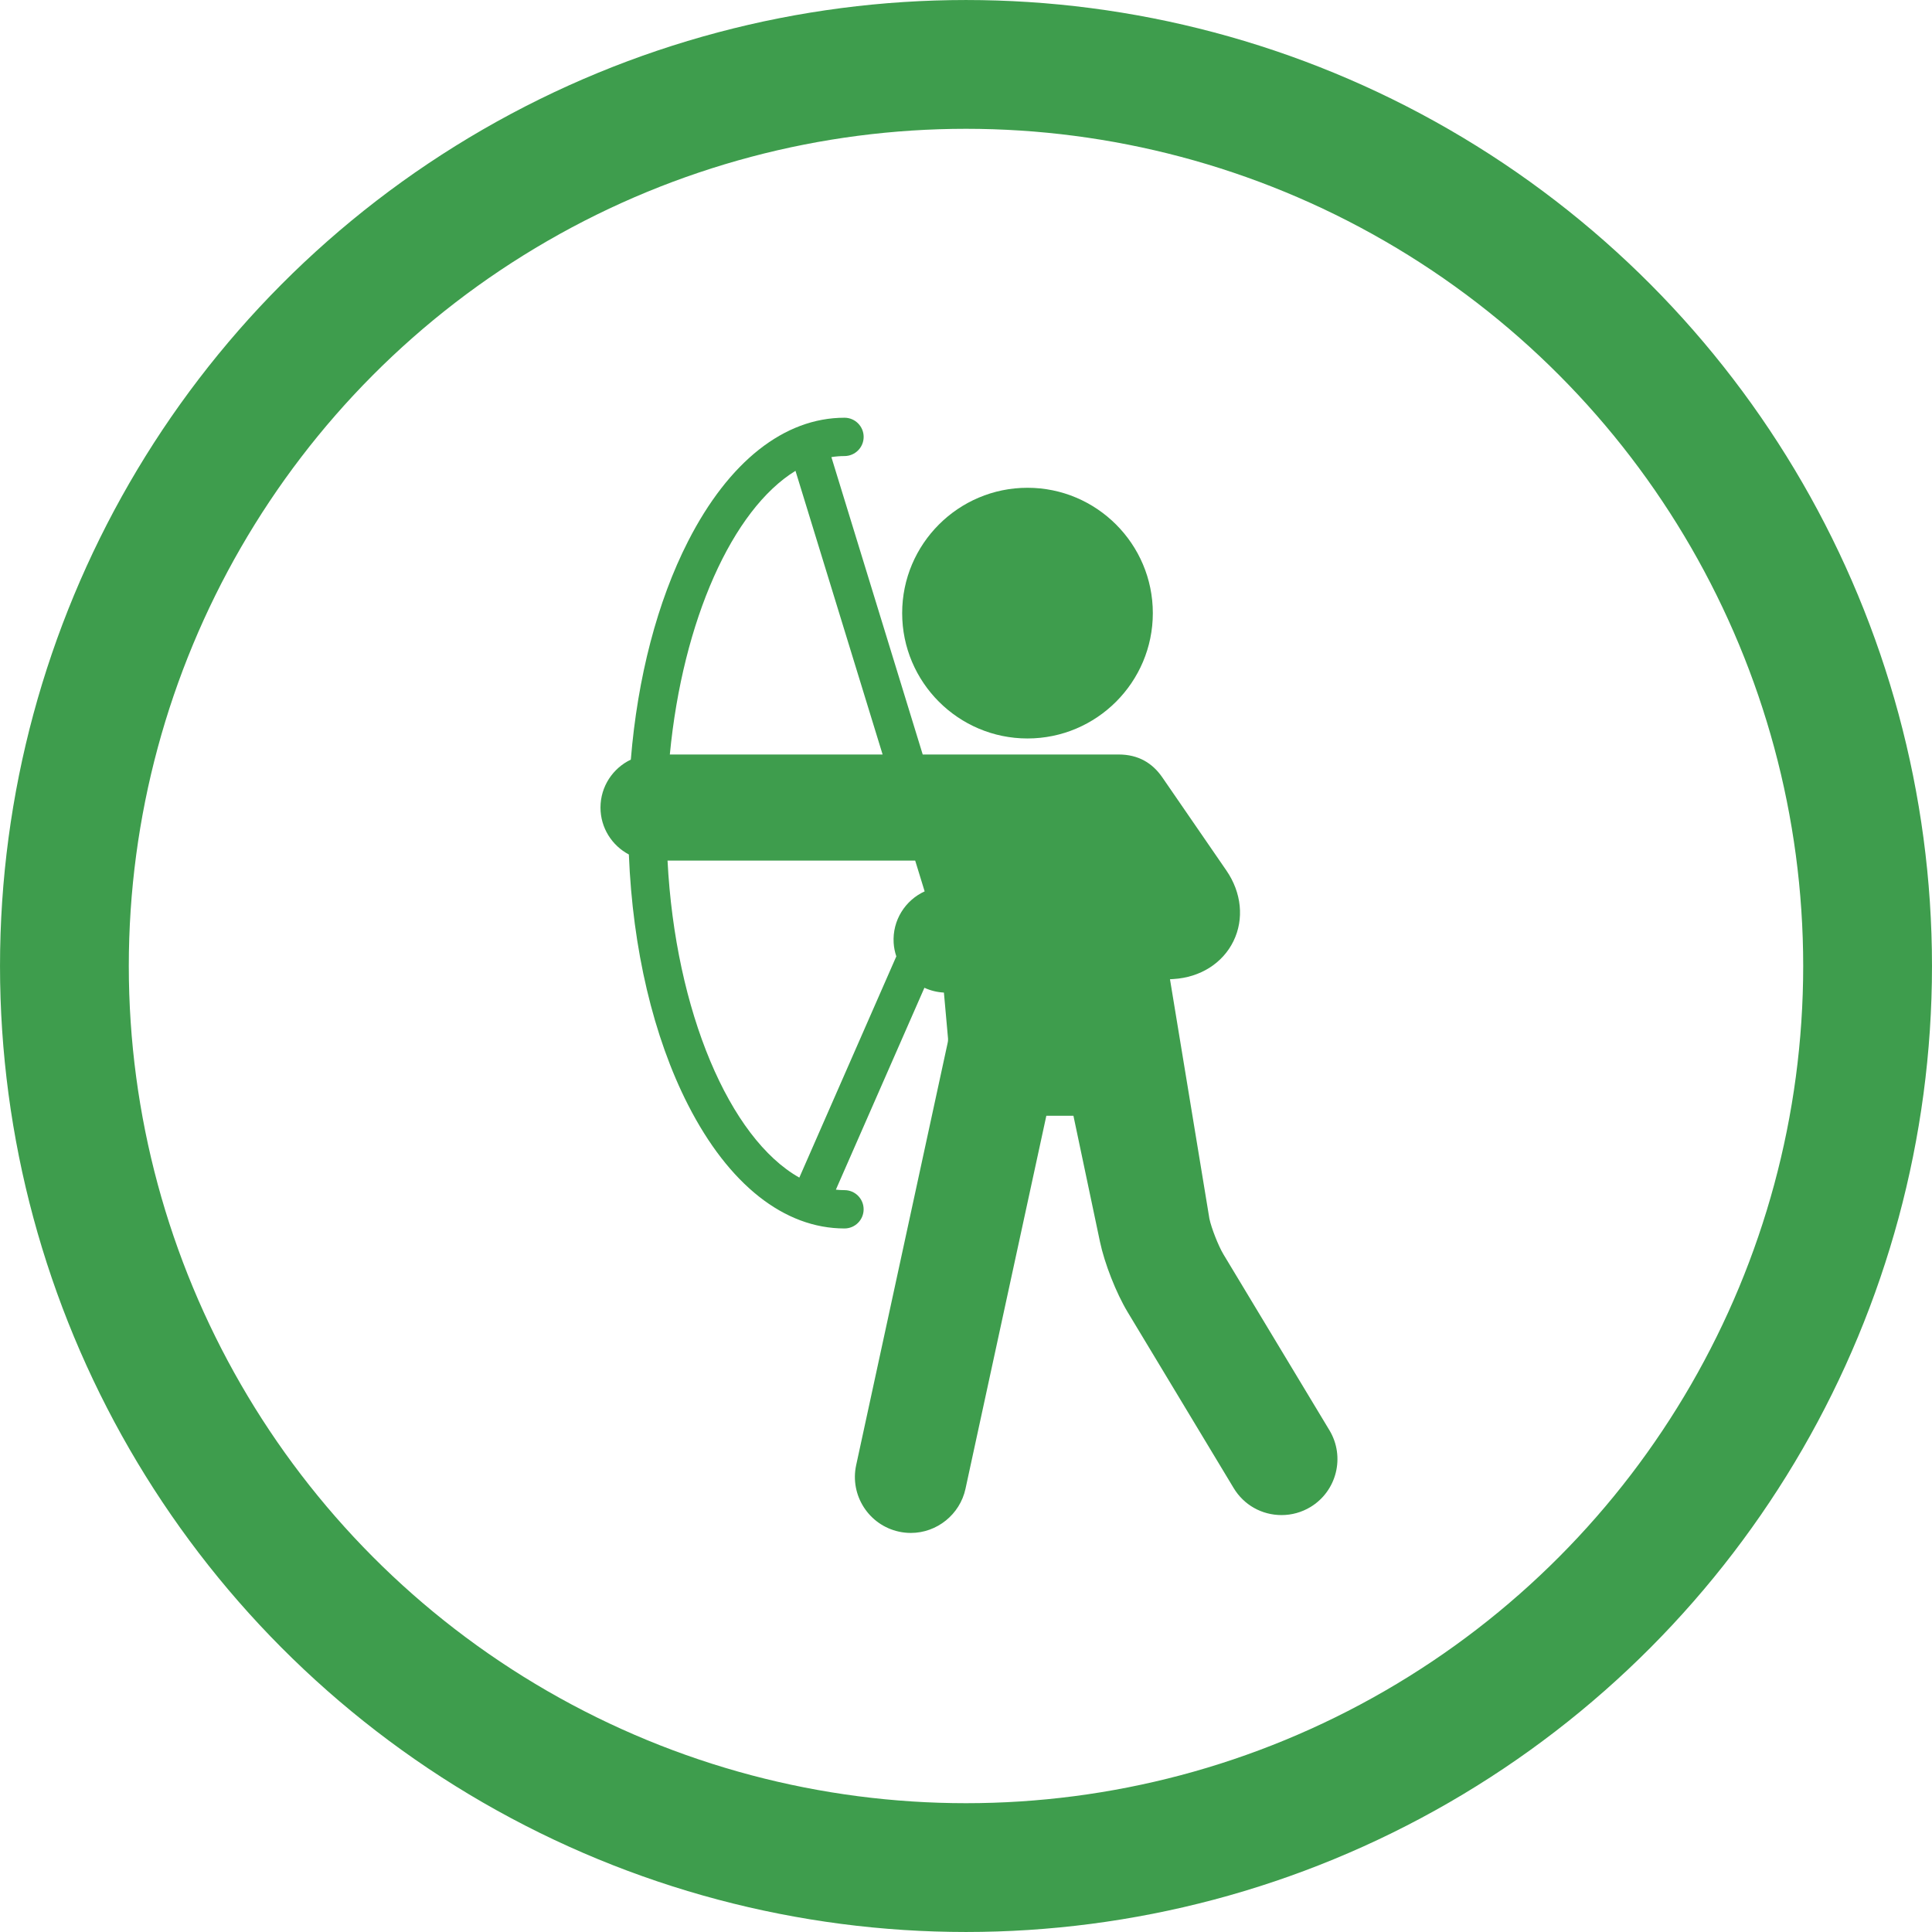 <svg width="74" height="74" viewBox="0 0 74 74" fill="none" xmlns="http://www.w3.org/2000/svg">
<circle cx="37" cy="37" r="34.533" stroke="#3E9D4D" stroke-width="4.933"/>
<path d="M39.355 28.285C42.002 28.285 44.156 26.131 44.156 23.484C44.156 20.836 42.002 18.683 39.355 18.683C36.708 18.683 34.555 20.836 34.555 23.484C34.555 26.131 36.708 28.285 39.355 28.285Z" fill="#3E9D4D"/>
<path d="M50.921 54.783L46.859 48.041C46.669 47.725 46.398 47.037 46.323 46.678L44.813 37.507L44.947 37.499C45.973 37.437 46.832 36.894 47.245 36.047C47.658 35.2 47.556 34.189 46.974 33.343L44.522 29.779C44.143 29.228 43.604 28.899 42.846 28.899C42.829 28.899 35.342 28.899 35.342 28.899L31.844 17.508C32.01 17.482 32.177 17.468 32.346 17.468C32.751 17.468 33.08 17.139 33.08 16.734C33.08 16.329 32.751 16 32.346 16C30.039 16 27.912 17.681 26.354 20.733C25.175 23.043 24.42 25.95 24.162 29.095C23.476 29.422 23 30.122 23 30.931C23 31.71 23.441 32.388 24.087 32.729C24.231 36.343 25.023 39.712 26.354 42.32C27.912 45.372 30.039 47.053 32.346 47.053C32.751 47.053 33.079 46.724 33.079 46.319C33.079 45.913 32.751 45.585 32.346 45.585C32.235 45.585 32.125 45.579 32.016 45.567L35.407 37.834C35.636 37.94 35.889 38.004 36.154 38.018L36.312 39.782C36.316 39.88 36.299 39.938 36.291 39.974L32.793 56.119C32.543 57.273 33.279 58.416 34.433 58.666C34.584 58.699 34.737 58.715 34.889 58.715C35.888 58.715 36.768 58.005 36.98 57.026L40.077 42.737H41.115L42.131 47.56C42.306 48.392 42.751 49.524 43.189 50.252L47.251 56.994C47.642 57.644 48.329 58.031 49.088 58.031C49.476 58.031 49.857 57.925 50.191 57.724C51.203 57.114 51.53 55.795 50.921 54.783ZM30.469 18.034L33.806 28.899H25.656C26.15 23.758 28.055 19.516 30.469 18.034ZM25.568 32.963H35.054L35.416 34.142C34.673 34.481 34.177 35.251 34.229 36.114C34.24 36.294 34.276 36.467 34.331 36.631L30.616 45.105C27.946 43.602 25.867 38.738 25.568 32.963Z" fill="#3E9D4D"/>
</svg>
